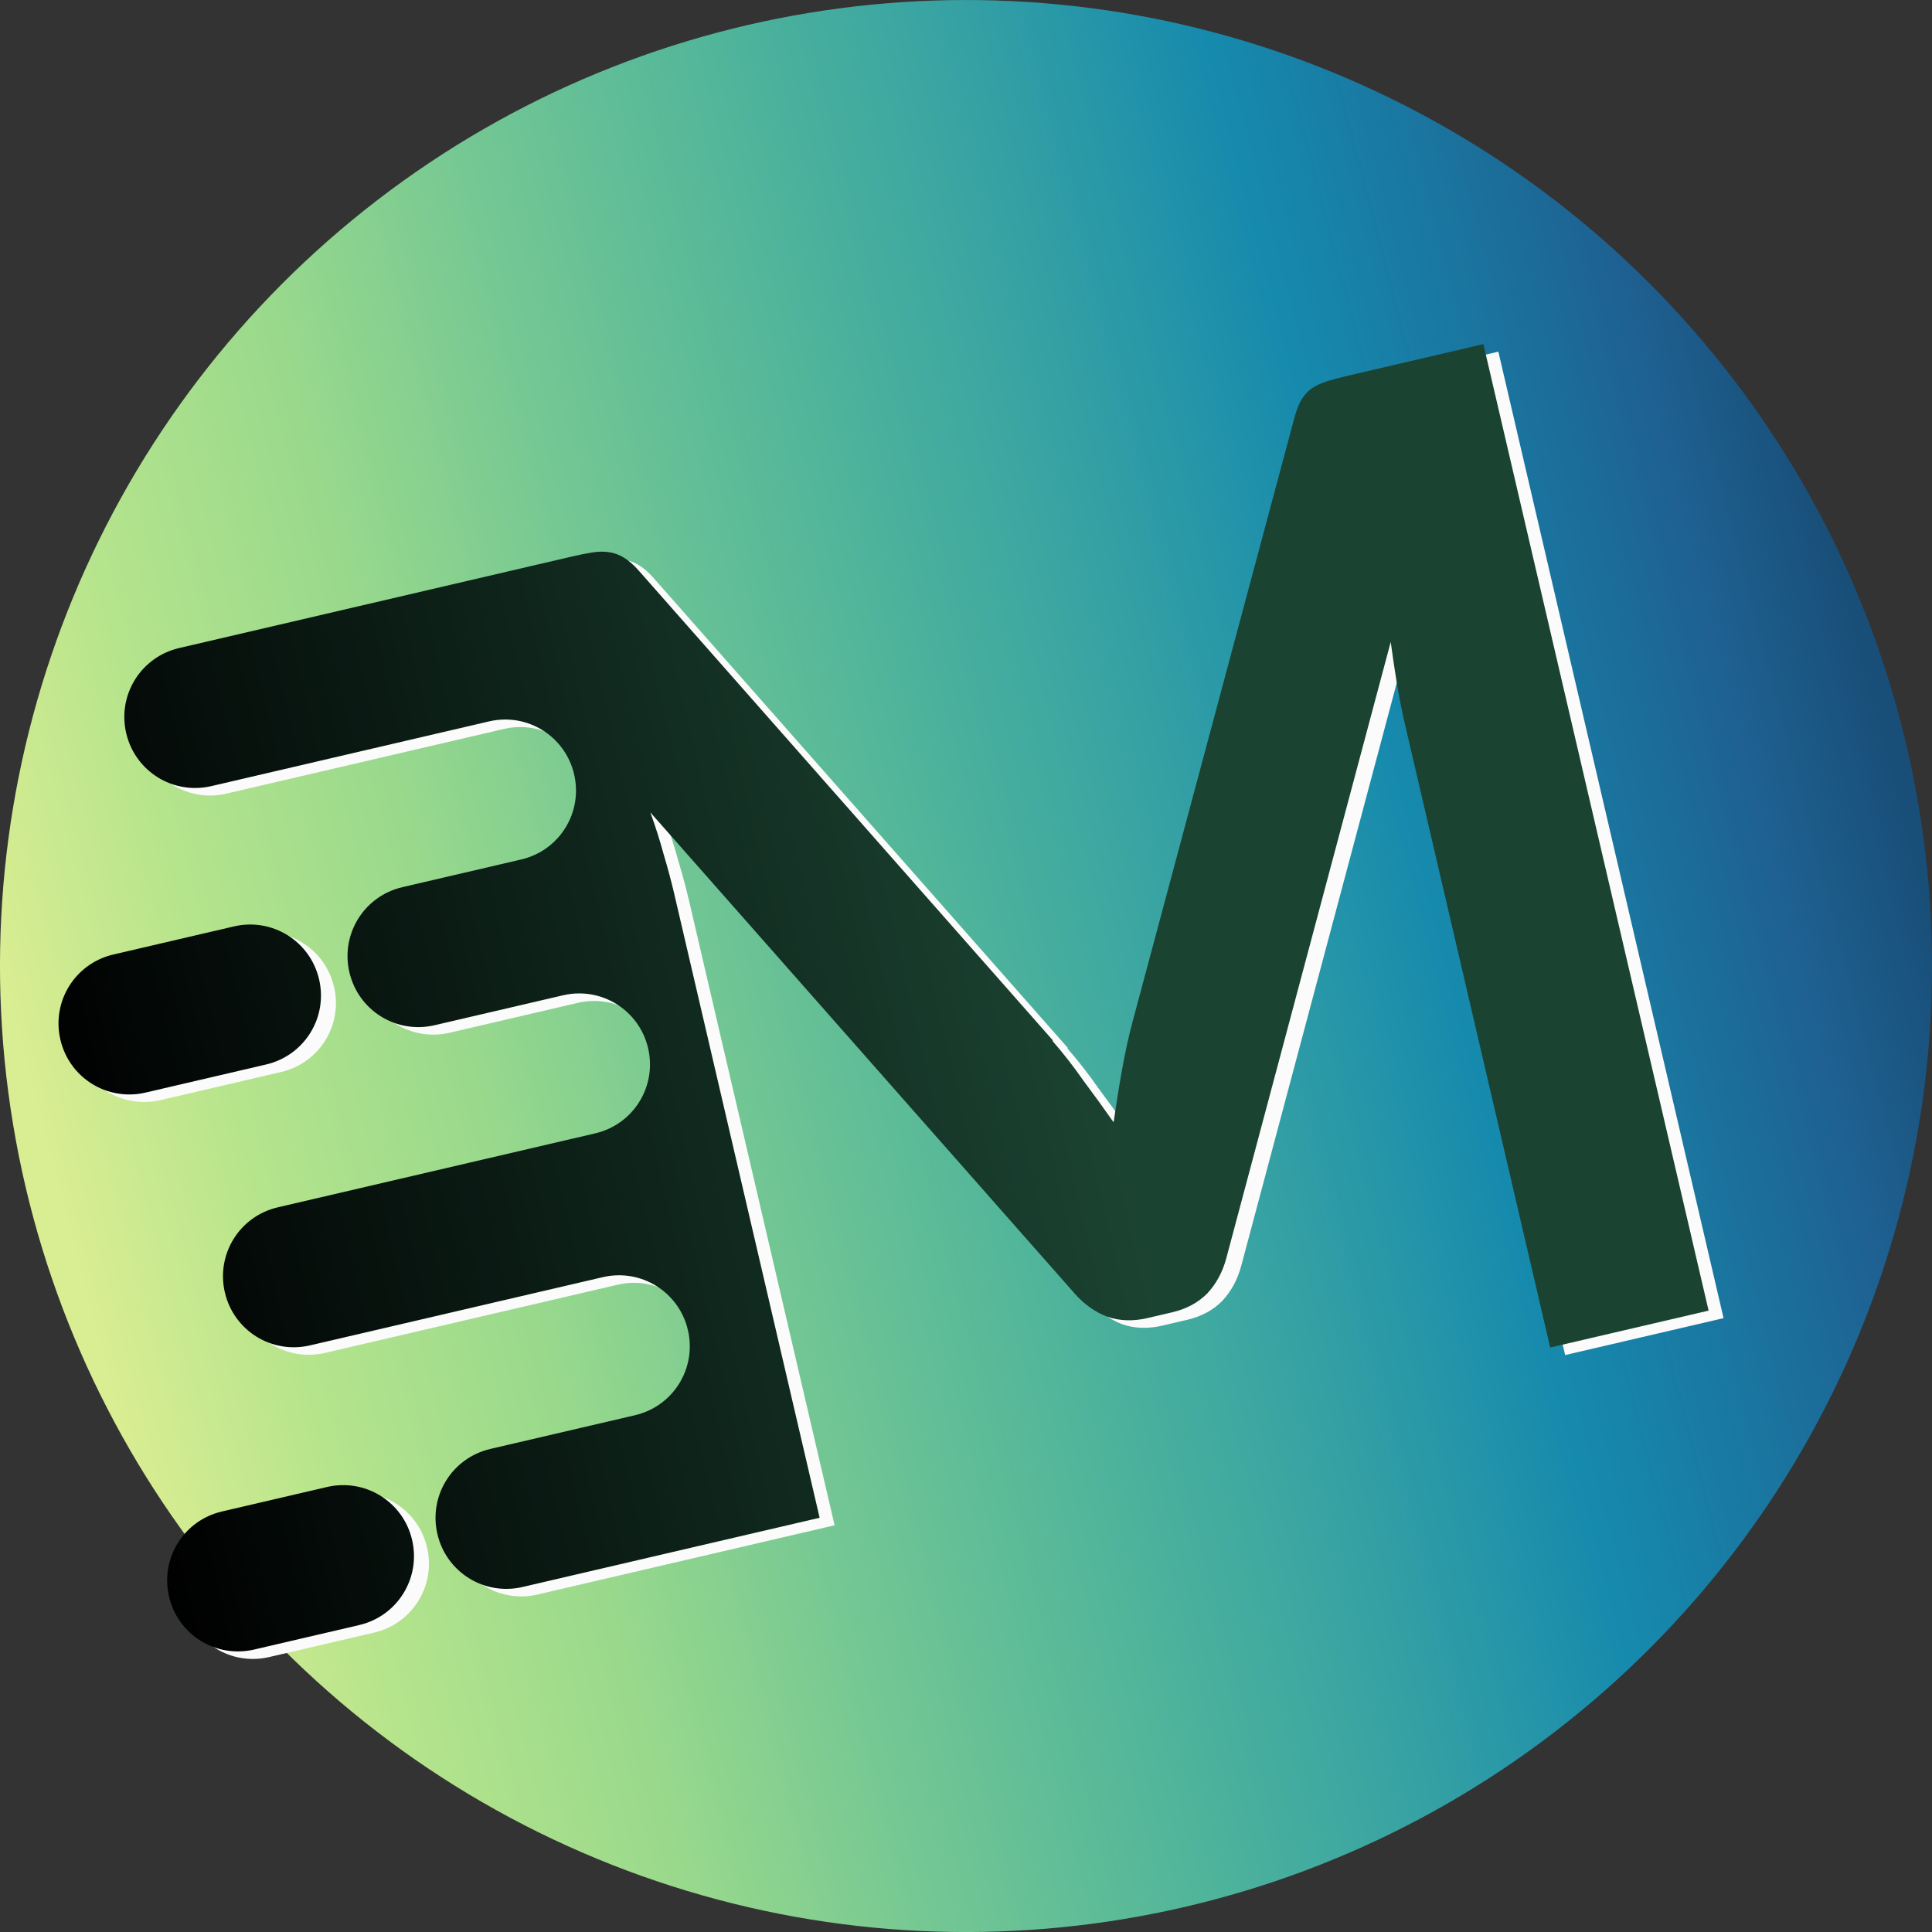 <?xml version="1.0" encoding="UTF-8" standalone="no"?>
<svg
   width="310.234mm"
   height="310.234mm"
   viewBox="0 0 310.234 310.234"
   version="1.1"
   id="svg8"
   xmlns:xlink="http://www.w3.org/1999/xlink"
   xmlns="http://www.w3.org/2000/svg"
   xmlns:svg="http://www.w3.org/2000/svg"
   xmlns:rdf="http://www.w3.org/1999/02/22-rdf-syntax-ns#"
   xmlns:cc="http://creativecommons.org/ns#"
   xmlns:dc="http://purl.org/dc/elements/1.1/">
  <rect x="0" y="0" width="310.234" height="310.234" fill="#333333" stroke="none"/>
  <defs
     id="defs2">
    <linearGradient
       id="linearGradient1912">
      <stop
         style="stop-color:#d9ed92;stop-opacity:1;"
         offset="0"
         id="stop1908" />
      <stop
         style="stop-color:#b5e48c;stop-opacity:1"
         offset="0.104"
         id="stop1916" />
      <stop
         style="stop-color:#99d98c;stop-opacity:1"
         offset="0.226"
         id="stop1918" />
      <stop
         style="stop-color:#76c893;stop-opacity:1"
         offset="0.343"
         id="stop1920" />
      <stop
         style="stop-color:#52b69a;stop-opacity:1"
         offset="0.483"
         id="stop1922" />
      <stop
         style="stop-color:#34a0a4;stop-opacity:1"
         offset="0.625"
         id="stop1924" />
      <stop
         style="stop-color:#168aad;stop-opacity:1"
         offset="0.742"
         id="stop1926" />
      <stop
         style="stop-color:#1a759f;stop-opacity:1"
         offset="0.841"
         id="stop1928" />
      <stop
         style="stop-color:#1e6091;stop-opacity:1"
         offset="0.925"
         id="stop1930" />
      <stop
         style="stop-color:#184e77;stop-opacity:1"
         offset="1"
         id="stop1910" />
    </linearGradient>
    <linearGradient
       id="linearGradient1880">
      <stop
         style="stop-color:#000000;stop-opacity:1;"
         offset="0"
         id="stop1878" />
    </linearGradient>
    <linearGradient
       id="linearGradient1798">
      <stop
         style="stop-color:#000000;stop-opacity:1"
         offset="0"
         id="stop1794" />
      <stop
         style="stop-color:#1b4332;stop-opacity:1"
         offset="1"
         id="stop1796" />
    </linearGradient>
    <linearGradient
       id="linearGradient1786">
      <stop
         style="stop-color:#ff0000;stop-opacity:1;"
         offset="0"
         id="stop1782" />
      <stop
         style="stop-color:#ffffff;stop-opacity:0"
         offset="1"
         id="stop1784" />
    </linearGradient>
    <rect
       x="-1840.665"
       y="66.823"
       width="246.029"
       height="221.73"
       id="rect1601" />
    <linearGradient
       xlink:href="#linearGradient1798"
       id="linearGradient1944"
       gradientUnits="userSpaceOnUse"
       x1="-7204.5"
       y1="694.919"
       x2="-6584.228"
       y2="694.919" />
    <linearGradient
       xlink:href="#linearGradient1786"
       id="linearGradient1946"
       gradientUnits="userSpaceOnUse"
       x1="-1843.687"
       y1="72.839"
       x2="-1831.877"
       y2="73.011" />
    <linearGradient
       xlink:href="#linearGradient1912"
       id="linearGradient1948"
       gradientUnits="userSpaceOnUse"
       gradientTransform="translate(-165.464,-688.611)"
       x1="-2680.717"
       y1="762.766"
       x2="-2379.468"
       y2="725.484" />
  </defs>
  <g
     id="layer1"
     transform="translate(2823.305,-247.126)">
    <circle
       style="fill:url(#linearGradient1948);fill-opacity:1;stroke:none;stroke-width:1.348;stroke-linejoin:round;stroke-opacity:1"
       id="circle1932"
       cx="-2697.875"
       cy="49.973"
       r="155.117"
       transform="rotate(-7.512)" />
    <g
       id="g1942"
       transform="rotate(-13.117,-2792.562,2326.217)">
      <g
         aria-label="M"
         transform="matrix(20.588,0,0,20.588,35598.843,-1018.059)"
         id="g1936"
         style="font-style:normal;font-variant:normal;font-weight:bold;font-stretch:normal;font-size:10.583px;line-height:1.25;font-family:Lato;-inkscape-font-specification:'Lato, Bold';font-variant-ligatures:normal;font-variant-caps:normal;font-variant-numeric:normal;font-variant-east-asian:normal;white-space:pre;shape-inside:url(#rect1601);fill:#fbfbfb;fill-opacity:1;stroke:none;stroke-width:0.064;stroke-miterlimit:4;stroke-dasharray:0.064, 0.514;stroke-dashoffset:0;stroke-opacity:1">
        <path
           id="path1934"
           style="font-style:normal;font-variant:normal;font-weight:bold;font-stretch:normal;font-size:10.583px;font-family:Lato;-inkscape-font-specification:'Lato, Bold';font-variant-ligatures:normal;font-variant-caps:normal;font-variant-numeric:normal;font-variant-east-asian:normal;fill:#fbfbfb;fill-opacity:1;stroke:none;stroke-width:5;stroke-miterlimit:4;stroke-dasharray:5, 40;stroke-dashoffset:0;stroke-opacity:1"
           d="m -7066.94,397.221 c -23.56,0 -42.529,18.967 -42.529,42.527 0,23.561 18.969,42.529 42.529,42.529 h 19.043 139.19 12.83 c 23.561,0 42.529,18.967 42.529,42.527 0,23.561 -18.968,42.529 -42.529,42.529 h -12.83 -60.375 c -23.56,0 -42.527,18.967 -42.527,42.527 0,23.561 18.967,42.529 42.527,42.529 h 1.041 59.334 18.77 c 23.561,0 42.527,18.967 42.527,42.527 0,23.561 -18.966,42.529 -42.527,42.529 h -18.77 -59.334 -117.4 c -23.56,0 -42.529,18.967 -42.529,42.527 0,23.561 18.969,42.529 42.529,42.529 h 102.279 74.455 3.647 c 23.561,0 42.527,18.967 42.527,42.527 0,23.561 -18.966,42.529 -42.527,42.529 h -3.647 -74.455 -10.986 c -23.56,0 -42.529,18.967 -42.529,42.527 0,23.561 18.969,42.529 42.529,42.529 h 100.771 82.254 V 608.039 c 0,-7.412 -0.261,-15.373 -0.779,-23.883 -0.311,-8.784 -1.01,-17.705 -2.1,-26.764 l 182.406,338.873 c 4.119,7.686 9.472,13.725 16.061,18.117 6.588,4.117 14.274,6.176 23.057,6.176 h 15.234 c 8.782,0 16.468,-2.058 23.057,-6.176 6.609,-4.392 11.962,-10.431 16.061,-18.117 l 179.94,-337.639 c -0.83,8.784 -1.531,17.432 -2.102,25.941 -0.519,8.51 -0.777,16.334 -0.777,23.471 v 384.578 h 97.584 V 397.221 h -83.586 c -4.928,0 -9.18,0.137 -12.76,0.412 -3.579,0.274 -6.874,0.96 -9.883,2.059 -2.729,1.098 -5.338,2.883 -7.828,5.354 -2.231,2.471 -4.434,5.764 -6.613,9.881 l -176.238,329.816 c -4.684,8.784 -9.074,17.978 -13.172,27.586 -4.119,9.608 -8.099,19.354 -11.938,29.236 -3.865,-9.608 -7.845,-19.079 -11.943,-28.412 -3.839,-9.608 -8.093,-18.804 -12.762,-27.588 h 0.436 l -177.879,-330.639 c -2.179,-4.118 -4.512,-7.411 -7.002,-9.881 -2.48,-2.47 -5.224,-4.255 -8.232,-5.354 -2.734,-1.098 -5.891,-1.784 -9.471,-2.059 -3.584,-0.275 -7.84,-0.412 -12.768,-0.412 h -64.555 z m -80.189,170.113 c -23.561,0 -42.527,18.967 -42.527,42.527 0,23.561 18.966,42.529 42.527,42.529 h 74.322 c 23.561,0 42.529,-18.969 42.529,-42.529 0,-23.561 -18.968,-42.527 -42.529,-42.527 z m -12.344,340.227 c -23.56,0 -42.527,18.967 -42.527,42.527 0,23.561 18.967,42.529 42.527,42.529 h 64.682 c 23.561,0 42.529,-18.969 42.529,-42.529 0,-23.561 -18.968,-42.527 -42.529,-42.527 z"
           transform="matrix(0.013,0,0,0.013,-1751.099,63.908)" />
      </g>
      <g
         aria-label="M"
         transform="matrix(20.588,0,0,20.588,35596.778,-1019.782)"
         id="g1940"
         style="font-style:normal;font-variant:normal;font-weight:bold;font-stretch:normal;font-size:10.583px;line-height:1.25;font-family:Lato;-inkscape-font-specification:'Lato, Bold';font-variant-ligatures:normal;font-variant-caps:normal;font-variant-numeric:normal;font-variant-east-asian:normal;white-space:pre;shape-inside:url(#rect1601);fill:url(#linearGradient1946);fill-opacity:1;stroke:none;stroke-width:0.064;stroke-miterlimit:4;stroke-dasharray:none;stroke-opacity:1">
        <path
           id="path1938"
           style="font-style:normal;font-variant:normal;font-weight:bold;font-stretch:normal;font-size:10.583px;font-family:Lato;-inkscape-font-specification:'Lato, Bold';font-variant-ligatures:normal;font-variant-caps:normal;font-variant-numeric:normal;font-variant-east-asian:normal;fill:url(#linearGradient1944);fill-opacity:1;stroke:none;stroke-width:5;stroke-miterlimit:4;stroke-dasharray:none;stroke-opacity:1"
           d="m -7066.94,397.221 c -23.56,0 -42.529,18.967 -42.529,42.527 0,23.561 18.969,42.529 42.529,42.529 h 19.043 139.19 12.83 c 23.561,0 42.529,18.967 42.529,42.527 0,23.561 -18.968,42.529 -42.529,42.529 h -12.83 -60.375 c -23.56,0 -42.527,18.967 -42.527,42.527 0,23.561 18.967,42.529 42.527,42.529 h 1.041 59.334 18.77 c 23.561,0 42.527,18.967 42.527,42.527 0,23.561 -18.966,42.529 -42.527,42.529 h -18.77 -59.334 -117.4 c -23.56,0 -42.529,18.967 -42.529,42.527 0,23.561 18.969,42.529 42.529,42.529 h 102.279 74.455 3.647 c 23.561,0 42.527,18.967 42.527,42.527 0,23.561 -18.966,42.529 -42.527,42.529 h -3.647 -74.455 -10.986 c -23.56,0 -42.529,18.967 -42.529,42.527 0,23.561 18.969,42.529 42.529,42.529 h 100.771 82.254 V 608.039 c 0,-7.412 -0.261,-15.373 -0.779,-23.883 -0.311,-8.784 -1.01,-17.705 -2.1,-26.764 l 182.406,338.873 c 4.119,7.686 9.472,13.725 16.061,18.117 6.588,4.117 14.274,6.176 23.057,6.176 h 15.234 c 8.782,0 16.468,-2.058 23.057,-6.176 6.609,-4.392 11.962,-10.431 16.061,-18.117 l 179.94,-337.639 c -0.83,8.784 -1.531,17.432 -2.102,25.941 -0.519,8.51 -0.777,16.334 -0.777,23.471 v 384.578 h 97.584 V 397.221 h -83.586 c -4.928,0 -9.18,0.137 -12.76,0.412 -3.579,0.274 -6.874,0.96 -9.883,2.059 -2.729,1.098 -5.338,2.883 -7.828,5.354 -2.231,2.471 -4.434,5.764 -6.613,9.881 l -176.238,329.816 c -4.684,8.784 -9.074,17.978 -13.172,27.586 -4.119,9.608 -8.099,19.354 -11.938,29.236 -3.865,-9.608 -7.845,-19.079 -11.943,-28.412 -3.839,-9.608 -8.093,-18.804 -12.762,-27.588 h 0.436 l -177.879,-330.639 c -2.179,-4.118 -4.512,-7.411 -7.002,-9.881 -2.48,-2.47 -5.224,-4.255 -8.232,-5.354 -2.734,-1.098 -5.891,-1.784 -9.471,-2.059 -3.584,-0.275 -7.84,-0.412 -12.768,-0.412 h -64.555 z m -80.189,170.113 c -23.561,0 -42.527,18.967 -42.527,42.527 0,23.561 18.966,42.529 42.527,42.529 h 74.322 c 23.561,0 42.529,-18.969 42.529,-42.529 0,-23.561 -18.968,-42.527 -42.529,-42.527 z m -12.344,340.227 c -23.56,0 -42.527,18.967 -42.527,42.527 0,23.561 18.967,42.529 42.527,42.529 h 64.682 c 23.561,0 42.529,-18.969 42.529,-42.529 0,-23.561 -18.968,-42.527 -42.529,-42.527 z"
           transform="matrix(0.013,0,0,0.013,-1751.099,63.908)" />
      </g>
    </g>
  </g>
</svg>
